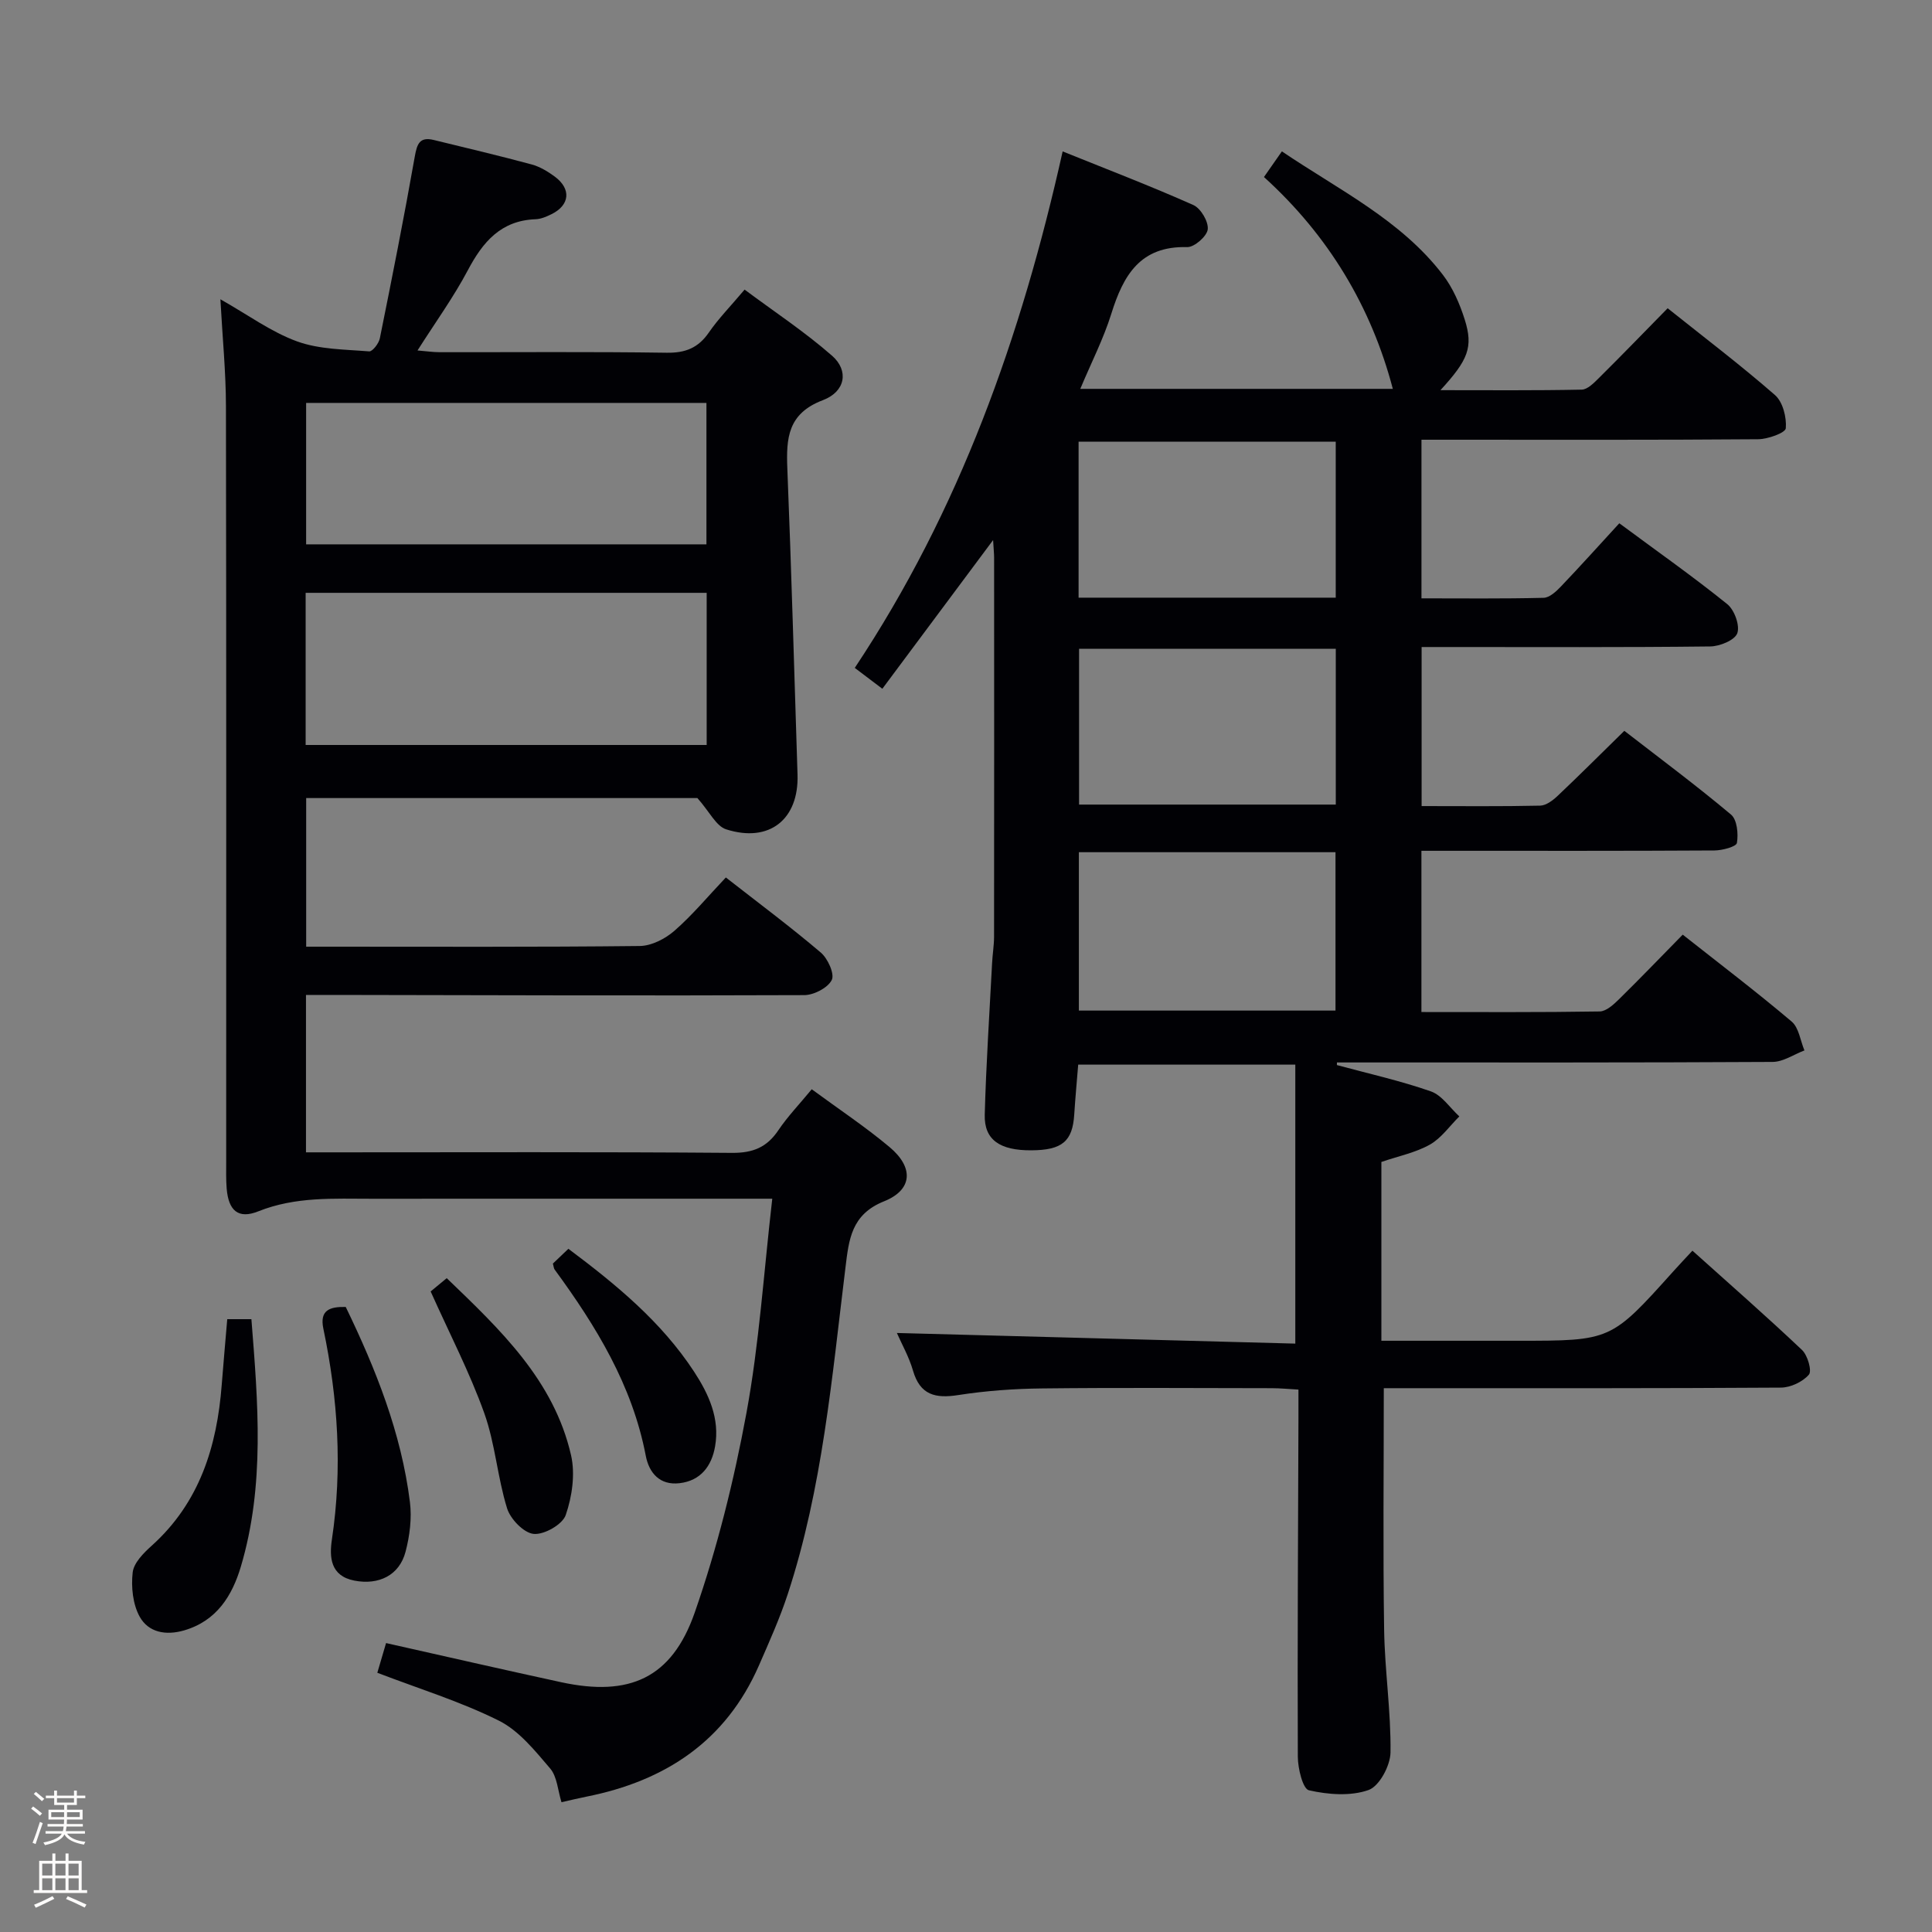 <svg enable-background="new 0 0 400 400" viewBox="0 0 400 400" xmlns="http://www.w3.org/2000/svg"><rect x="0" y="0" width="400" height="400" fill="#808080" stroke="none"/><path d="m6.44 374.46.42-.45c.65.47 1.27.95 1.85 1.44l-.45.49c-.65-.56-1.25-1.06-1.82-1.48m.93 7.33-.63-.26c.55-1.36 1.05-2.8 1.52-4.33.19.1.38.19.59.27-.46 1.29-.95 2.73-1.48 4.32m-.38-10.38.44-.42c.43.34 1.01.82 1.74 1.44l-.49.49c-.53-.51-1.09-1.01-1.69-1.51m2.5.35h1.72v-1.04h.59v1.04h3.52v-1.04h.59v1.04h1.75v.53h-1.75v1.42h-2.03v.97h3.22v2.03h-3.24c0 .35-.01.66-.03.93h3.32v.53h-3.37c-.03.27-.08.58-.15.94h3.96v.53h-3.71c.67.92 1.93 1.48 3.79 1.68-.13.24-.23.44-.29.59-2.13-.38-3.48-1.08-4.04-2.12-.43.97-1.77 1.72-4.03 2.23-.09-.19-.2-.37-.33-.55 2.1-.42 3.37-1.03 3.81-1.83h-3.36v-.53h3.58c.08-.29.13-.61.16-.94h-3.33v-.53h3.39c.02-.27.04-.58.04-.93h-3.23v-2.03h3.25v-.97h-2.07v-1.42h-1.73zm1.12 3.44v1h2.65c.01-.3.02-.44.01-.4v-.25-.35zm1.19-2h3.52v-.91h-3.52zm4.71 2h-2.63v.59c0 .15-.01.28-.01.4h2.64z" fill="#fcfbfa"/><path d="m13.56 383.74h.63v1.52h2.72v6.07h1.13v.6h-11.06v-.6h1.13v-6.07h2.73v-1.52h.63v1.52h2.1v-1.52zm-2.69 8.83.38.56c-1.24.63-2.53 1.25-3.85 1.85-.1-.21-.21-.42-.34-.63 1.36-.55 2.63-1.15 3.81-1.78m-2.13-4.27h2.1v-2.45h-2.1zm0 3.04h2.1v-2.46h-2.1zm2.72-3.04h2.1v-2.45h-2.1zm0 3.04h2.1v-2.46h-2.1zm6.07 3.6c-1.41-.71-2.7-1.3-3.86-1.78l.35-.56c1.45.62 2.75 1.19 3.88 1.72zm-1.25-9.09h-2.1v2.45h2.1zm-2.09 5.49h2.1v-2.46h-2.1z" fill="#fcfbfa"/><g fill="#010105"><path d="m276.79 220.51c6.5 1.76 13.11 3.23 19.46 5.45 2.29.8 3.94 3.4 5.89 5.18-2.01 1.99-3.73 4.5-6.1 5.84-2.97 1.67-6.48 2.37-10.04 3.59v18.55 18.47h28.32c19.21 0 19.21 0 32.07-14.31 1.21-1.35 2.45-2.66 4.01-4.34 7.75 6.96 15.36 13.62 22.69 20.56 1.17 1.11 2.09 4.34 1.42 5.11-1.29 1.49-3.79 2.67-5.8 2.68-25.5.17-50.99.12-76.49.12-1.96 0-3.91 0-5.72 0 0 17.11-.18 33.58.07 50.04.13 8.46 1.43 16.92 1.32 25.37-.04 2.74-2.32 7.01-4.56 7.79-3.72 1.31-8.36.95-12.33.05-1.26-.28-2.29-4.51-2.3-6.94-.09-23.33.05-46.65.13-69.98.01-1.82 0-3.64 0-6.04-2.02-.11-3.79-.29-5.55-.29-15.83-.02-31.66-.13-47.49.05-5.8.06-11.65.48-17.37 1.37-4.76.75-7.93.01-9.4-5.08-.82-2.82-2.31-5.45-3.33-7.77 27.57.73 55.01 1.47 82.49 2.2 0-19.89 0-38.61 0-57.76-15.33 0-30.02 0-44.95 0-.28 3.45-.6 6.89-.82 10.33-.35 5.55-2.5 7.38-8.89 7.41-6.51.04-9.77-2.17-9.64-7.35.28-10.47.98-20.92 1.52-31.38.09-1.83.4-3.65.41-5.47.03-26.16.02-52.33.01-78.49 0-.8-.09-1.6-.21-3.65-7.99 10.73-15.34 20.59-22.93 30.78-2.07-1.57-3.75-2.84-5.71-4.32 21.68-32.59 34.48-68.56 43.04-106.93 9.4 3.79 18.33 7.21 27.06 11.1 1.53.68 3.16 3.43 2.98 5.03-.16 1.43-2.78 3.73-4.26 3.68-9.74-.27-13.23 5.86-15.71 13.82-1.61 5.16-4.12 10.04-6.42 15.53h64.71c-4.46-16.96-13.27-31.7-26.68-43.86 1.31-1.87 2.4-3.44 3.71-5.31 11.84 8.01 24.59 14.17 33.31 25.53 2.07 2.69 3.52 6.04 4.55 9.3 1.79 5.7.73 8.33-5.03 14.61 10.1 0 19.67.09 29.24-.11 1.21-.02 2.54-1.39 3.56-2.4 4.73-4.69 9.36-9.48 14.24-14.45 7.6 6.07 15.13 11.78 22.23 17.98 1.62 1.42 2.42 4.61 2.23 6.87-.08.95-3.72 2.26-5.76 2.27-21.33.17-42.66.1-63.99.1-1.8 0-3.59 0-5.68 0v32.84c8.43 0 16.87.1 25.29-.11 1.23-.03 2.61-1.32 3.59-2.35 4.02-4.21 7.91-8.54 12.08-13.08 8.1 5.99 15.41 11.14 22.35 16.74 1.48 1.19 2.65 4.41 2.08 6.02-.51 1.44-3.63 2.72-5.61 2.74-18 .21-35.99.12-53.99.12-1.81 0-3.62 0-5.76 0v32.93c8.31 0 16.43.09 24.55-.09 1.24-.03 2.65-1.11 3.64-2.05 4.47-4.23 8.82-8.58 13.78-13.44 7.31 5.66 14.88 11.29 22.09 17.34 1.26 1.06 1.54 3.98 1.22 5.87-.13.78-3.03 1.55-4.67 1.56-18.33.11-36.66.07-54.99.07-1.8 0-3.59 0-5.66 0v33.38c12.33 0 24.62.08 36.9-.12 1.37-.02 2.9-1.44 4.03-2.55 4.39-4.31 8.65-8.75 13.17-13.35 7.78 6.14 15.32 11.87 22.55 17.99 1.5 1.27 1.8 3.95 2.65 5.98-2.2.83-4.39 2.37-6.59 2.38-28.33.16-56.66.11-84.99.11-1.74 0-3.47 0-5.21 0 0 .2-.01.37-.01.54zm-53.42-44.07v32.79h53.13c0-11.09 0-21.8 0-32.79-17.86 0-35.4 0-53.13 0zm53.18-52.7c0-10.96 0-21.52 0-32.29-17.95 0-35.62 0-53.24 0v32.29zm.01 10.59c-17.92 0-35.58 0-53.15 0v32.25h53.15c0-10.92 0-21.48 0-32.25z"/><path d="m144.39 165.23c-25.83 0-53.25 0-81 0v30.77h4.58c21.5 0 43 .1 64.49-.14 2.43-.03 5.27-1.49 7.17-3.15 3.74-3.26 6.94-7.13 10.65-11.04 6.71 5.24 13.35 10.19 19.65 15.54 1.46 1.24 2.9 4.43 2.28 5.68-.81 1.63-3.7 3.13-5.7 3.14-32.33.13-64.66.02-96.99-.04-1.96 0-3.92 0-6.17 0v32.59h5.73c27.5 0 54.99-.11 82.49.11 4.32.03 7.2-1.15 9.57-4.67 1.93-2.87 4.37-5.4 6.92-8.5 5.53 4.07 11.05 7.73 16.1 11.96 5.07 4.24 4.8 8.86-1.13 11.24-6.79 2.72-7.28 7.91-7.99 13.75-2.8 22.73-4.75 45.62-11.94 67.56-1.65 5.03-3.84 9.9-5.96 14.76-6.85 15.69-19.4 23.94-35.74 27.19-1.61.32-3.21.71-5.15 1.15-.76-2.43-.89-5.27-2.34-6.98-3.15-3.69-6.46-7.83-10.63-9.91-7.96-3.97-16.58-6.62-25.16-9.91.6-2.04 1.23-4.18 1.81-6.15 12.4 2.78 24.32 5.52 36.28 8.11 14.08 3.04 22.87-.81 27.62-14.41 4.67-13.4 8.13-27.35 10.71-41.32 2.64-14.31 3.57-28.94 5.35-44.38-2.39 0-4.12 0-5.84 0-25.66 0-51.33-.01-76.99.01-7.94 0-15.86-.48-23.57 2.6-4.17 1.67-6.18-.15-6.56-4.71-.15-1.82-.1-3.66-.1-5.5 0-52.16.04-104.32-.05-156.48-.01-7.08-.72-14.17-1.15-22.14 5.75 3.25 10.53 6.78 15.87 8.72 4.63 1.68 9.91 1.66 14.93 2.07.68.06 2-1.64 2.21-2.69 2.53-12.51 5.01-25.04 7.23-37.61.46-2.61.98-4.19 3.93-3.47 6.76 1.65 13.54 3.25 20.25 5.06 1.71.46 3.37 1.46 4.82 2.53 3.44 2.55 3.11 5.9-.68 7.77-1.03.51-2.19 1.01-3.3 1.05-7.19.26-10.93 4.7-14.04 10.58-2.94 5.55-6.65 10.68-10.41 16.59 1.86.15 3.22.36 4.59.36 15.66.02 31.33-.12 46.99.11 3.89.06 6.55-1 8.75-4.2 1.97-2.86 4.44-5.37 7.39-8.87 6.12 4.56 12.46 8.74 18.12 13.7 3.49 3.06 2.79 7.41-1.91 9.19-7.27 2.76-7.61 7.84-7.36 14.16.85 21.11 1.43 42.23 2.11 63.35.3 9.26-5.81 14.2-14.76 11.35-2.1-.66-3.44-3.63-5.97-6.48zm1.92-42.49c-28 0-55.41 0-83.03 0v31.5h83.03c0-10.59 0-20.84 0-31.5zm-.05-10.04c0-10.08 0-19.65 0-29.28-27.84 0-55.34 0-82.88 0v29.28z"/><path d="m47.05 273.12h5c1.36 17.22 2.83 34.39-2.19 51.25-1.79 6-4.99 11.21-11.72 13.18-3.83 1.12-7.41.42-9.22-2.83-1.43-2.58-1.79-6.16-1.45-9.16.22-1.99 2.26-4.03 3.94-5.54 9.93-8.94 13.52-20.56 14.5-33.36.35-4.43.74-8.86 1.14-13.54z"/><path d="m89.16 267.38c.82-.68 1.95-1.61 3.33-2.75 11.07 10.65 22.18 21.12 25.74 36.66.89 3.89.22 8.55-1.1 12.38-.67 1.96-4.47 4.12-6.64 3.91-2.05-.2-4.82-3.07-5.51-5.31-2-6.45-2.46-13.41-4.73-19.73-3-8.37-7.14-16.35-11.09-25.16z"/><path d="m71.58 270.59c6.22 12.85 11.5 26.07 13.29 40.39.42 3.36-.04 7.01-.91 10.31-1.28 4.85-5.52 6.94-10.59 5.96-4.99-.97-5.2-4.87-4.65-8.54 2.2-14.67 1.25-29.18-1.77-43.61-.81-3.84 1.29-4.58 4.63-4.51z"/><path d="m114.47 261.61c.95-.9 1.99-1.89 3.21-3.06 9.93 7.43 19.26 15.12 26.01 25.42 3.05 4.66 5.37 9.71 4.36 15.49-.7 4.05-2.96 7.11-7.36 7.62-4.09.48-6.31-2.13-6.99-5.68-2.79-14.61-10.29-26.84-18.88-38.57-.17-.24-.18-.61-.35-1.22z"/></g></svg>